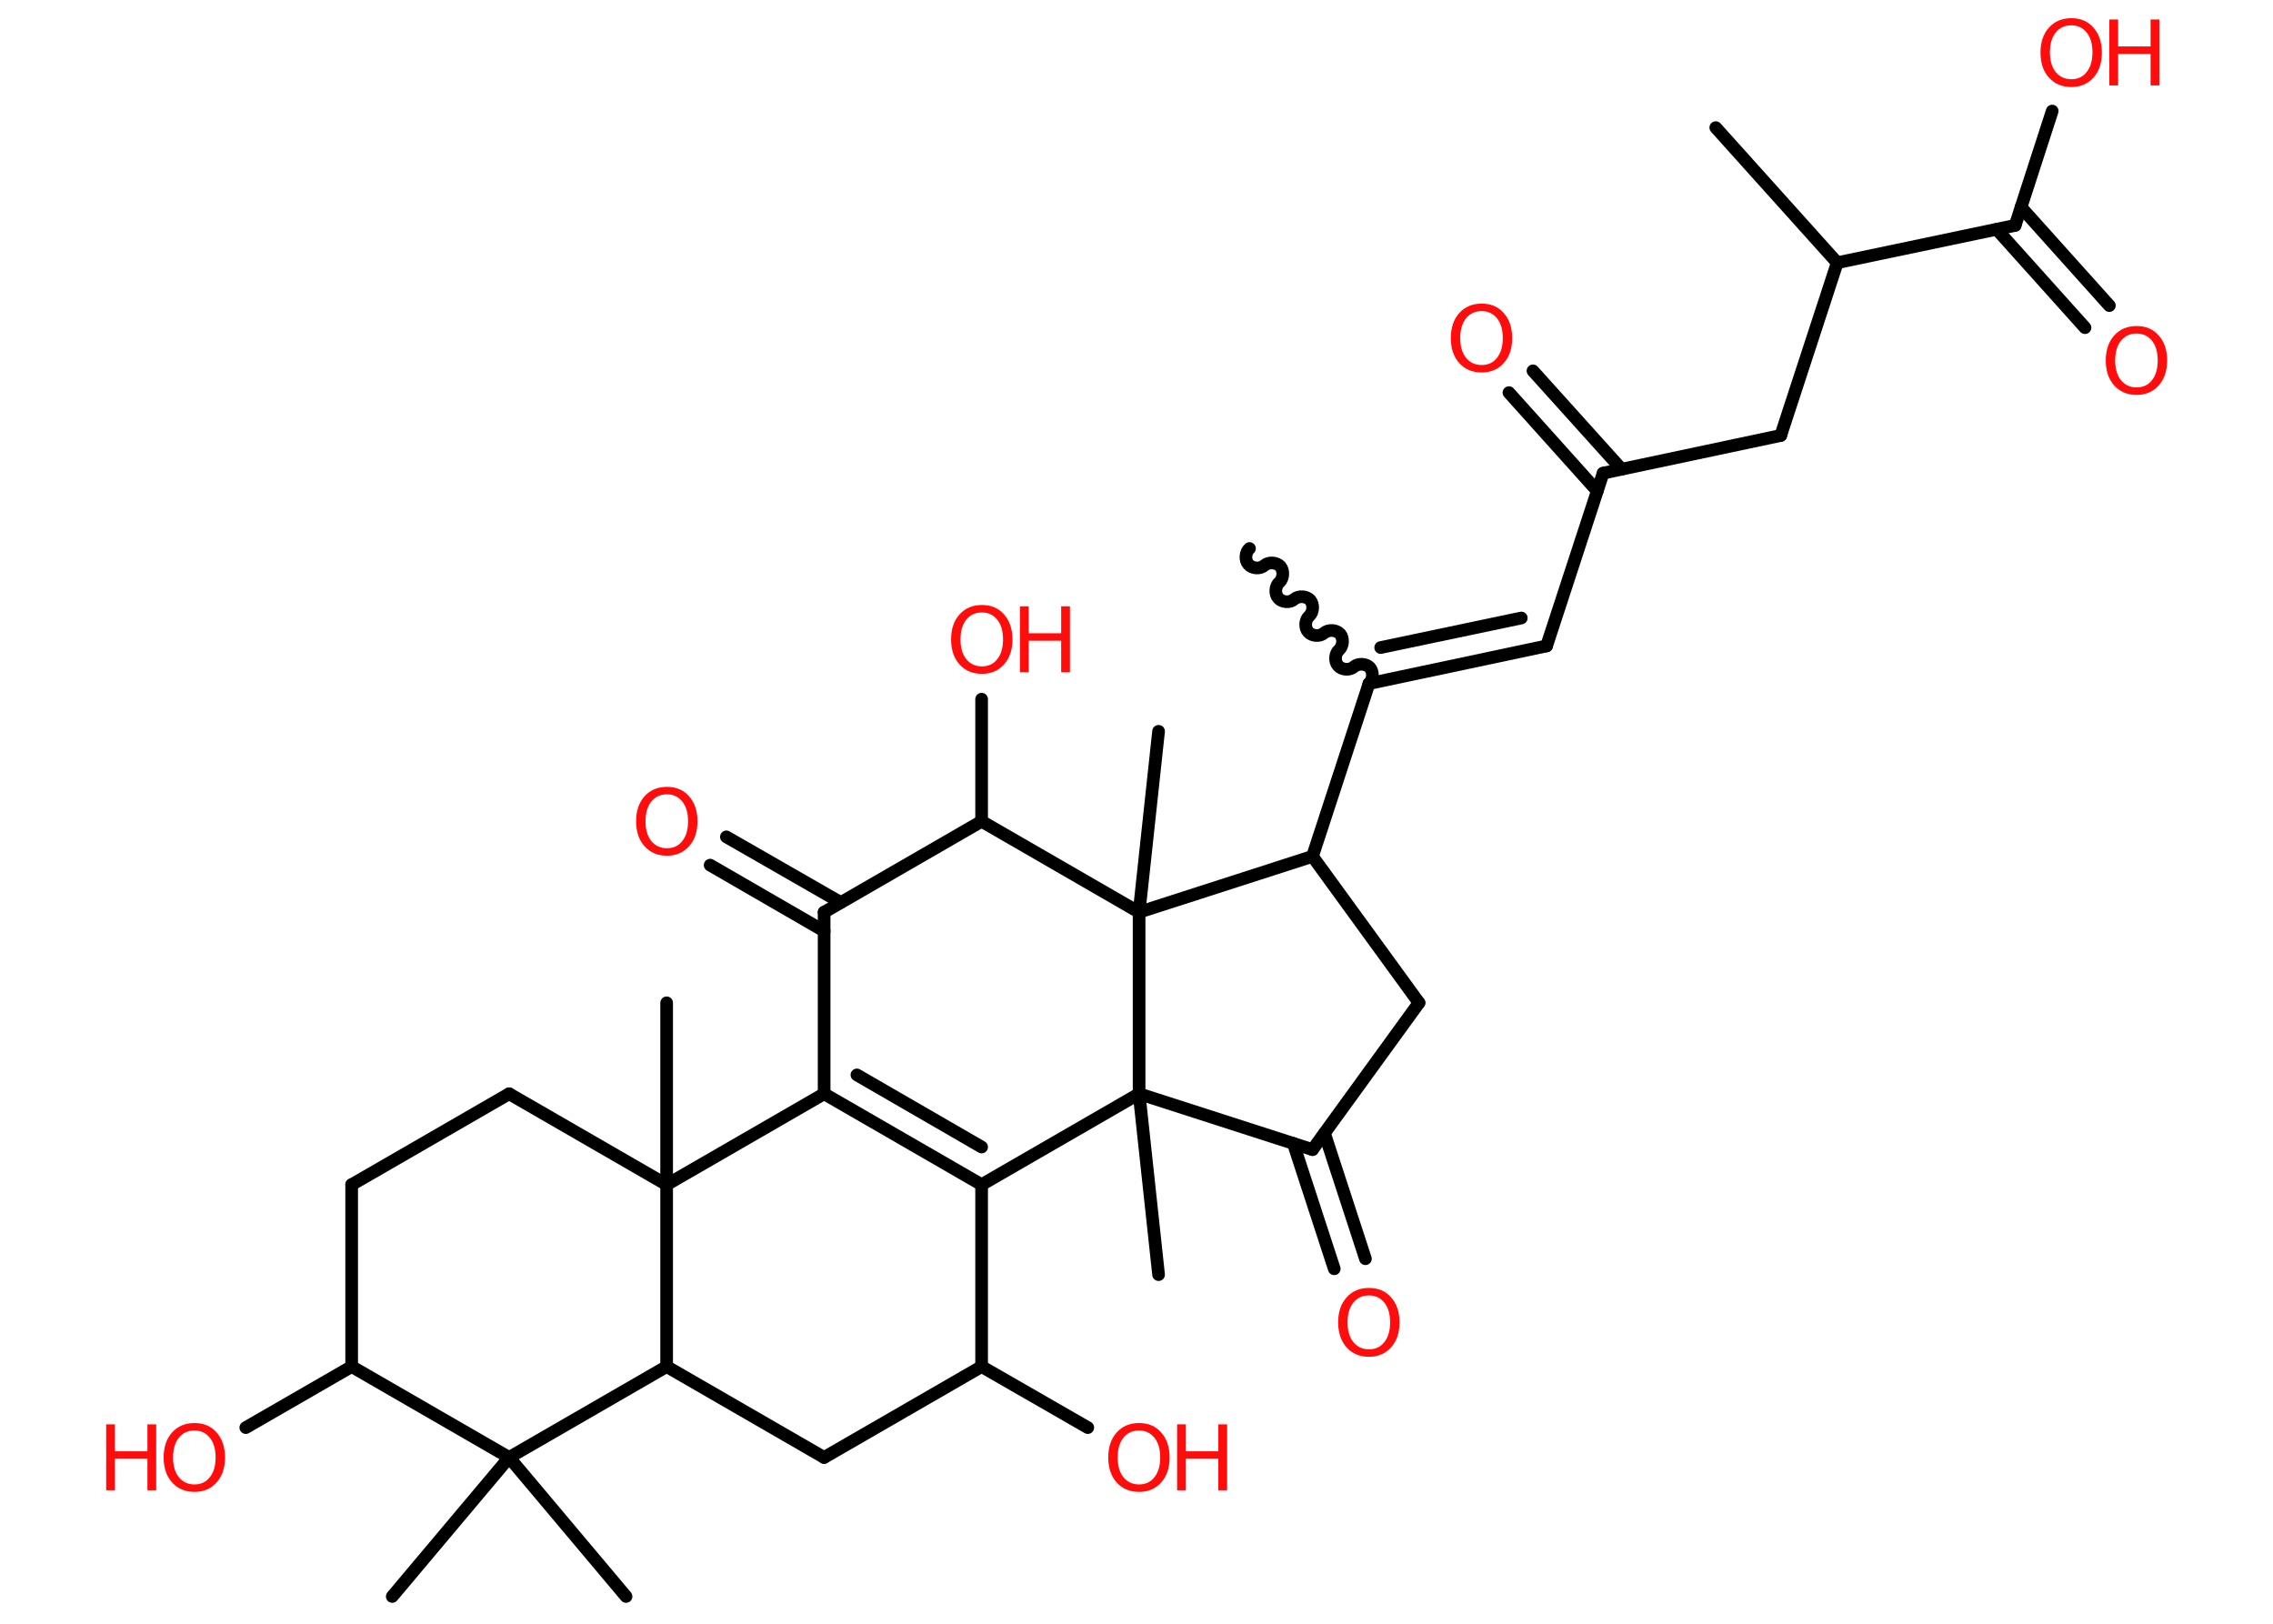 <?xml version='1.0' encoding='UTF-8'?>
<!DOCTYPE svg PUBLIC "-//W3C//DTD SVG 1.1//EN" "http://www.w3.org/Graphics/SVG/1.1/DTD/svg11.dtd">
<svg version='1.2' xmlns='http://www.w3.org/2000/svg' xmlns:xlink='http://www.w3.org/1999/xlink' width='70.0mm' height='50.0mm' viewBox='0 0 70.0 50.0'>
  <desc>Generated by the Chemistry Development Kit (http://github.com/cdk)</desc>
  <g stroke-linecap='round' stroke-linejoin='round' stroke='#000000' stroke-width='.39' fill='#FF0D0D'>
    <rect x='.0' y='.0' width='70.0' height='50.0' fill='#FFFFFF' stroke='none'/>
    <g id='mol1' class='mol'>
      <path id='mol1bnd1' class='bond' d='M42.16 21.05c.13 -.12 .14 -.36 .03 -.49c-.12 -.13 -.36 -.14 -.49 -.03c-.13 .12 -.38 .1 -.49 -.03c-.12 -.13 -.1 -.38 .03 -.49c.13 -.12 .14 -.36 .03 -.49c-.12 -.13 -.36 -.14 -.49 -.03c-.13 .12 -.38 .1 -.49 -.03c-.12 -.13 -.1 -.38 .03 -.49c.13 -.12 .14 -.36 .03 -.49c-.12 -.13 -.36 -.14 -.49 -.03c-.13 .12 -.38 .1 -.49 -.03c-.12 -.13 -.1 -.38 .03 -.49c.13 -.12 .14 -.36 .03 -.49c-.12 -.13 -.36 -.14 -.49 -.03c-.13 .12 -.38 .1 -.49 -.03c-.12 -.13 -.1 -.38 .03 -.49' fill='none' stroke='#000000' stroke-width='.39'/>
      <g id='mol1bnd2' class='bond'>
        <line x1='47.63' y1='19.89' x2='42.16' y2='21.05'/>
        <line x1='46.85' y1='19.03' x2='42.52' y2='19.94'/>
      </g>
      <line id='mol1bnd3' class='bond' x1='47.63' y1='19.89' x2='49.37' y2='14.57'/>
      <g id='mol1bnd4' class='bond'>
        <line x1='49.19' y1='15.12' x2='46.47' y2='12.09'/>
        <line x1='49.94' y1='14.45' x2='47.21' y2='11.42'/>
      </g>
      <line id='mol1bnd5' class='bond' x1='49.37' y1='14.57' x2='54.84' y2='13.41'/>
      <line id='mol1bnd6' class='bond' x1='54.84' y1='13.41' x2='56.58' y2='8.09'/>
      <line id='mol1bnd7' class='bond' x1='56.58' y1='8.09' x2='52.84' y2='3.93'/>
      <line id='mol1bnd8' class='bond' x1='56.58' y1='8.09' x2='62.06' y2='6.94'/>
      <g id='mol1bnd9' class='bond'>
        <line x1='62.24' y1='6.38' x2='64.96' y2='9.41'/>
        <line x1='61.49' y1='7.06' x2='64.21' y2='10.09'/>
      </g>
      <line id='mol1bnd10' class='bond' x1='62.06' y1='6.94' x2='63.2' y2='3.42'/>
      <line id='mol1bnd11' class='bond' x1='42.16' y1='21.05' x2='40.42' y2='26.37'/>
      <line id='mol1bnd12' class='bond' x1='40.42' y1='26.37' x2='43.7' y2='30.88'/>
      <line id='mol1bnd13' class='bond' x1='43.7' y1='30.88' x2='40.42' y2='35.4'/>
      <g id='mol1bnd14' class='bond'>
        <line x1='40.79' y1='34.9' x2='42.05' y2='38.76'/>
        <line x1='39.83' y1='35.21' x2='41.09' y2='39.07'/>
      </g>
      <line id='mol1bnd15' class='bond' x1='40.42' y1='35.4' x2='35.08' y2='33.68'/>
      <line id='mol1bnd16' class='bond' x1='35.08' y1='33.68' x2='35.68' y2='39.25'/>
      <line id='mol1bnd17' class='bond' x1='35.08' y1='33.68' x2='30.23' y2='36.48'/>
      <g id='mol1bnd18' class='bond'>
        <line x1='25.38' y1='33.68' x2='30.23' y2='36.48'/>
        <line x1='26.39' y1='33.1' x2='30.23' y2='35.32'/>
      </g>
      <line id='mol1bnd19' class='bond' x1='25.38' y1='33.68' x2='25.38' y2='28.09'/>
      <g id='mol1bnd20' class='bond'>
        <line x1='25.38' y1='28.67' x2='21.87' y2='26.64'/>
        <line x1='25.89' y1='27.79' x2='22.37' y2='25.77'/>
      </g>
      <line id='mol1bnd21' class='bond' x1='25.38' y1='28.09' x2='30.23' y2='25.29'/>
      <line id='mol1bnd22' class='bond' x1='30.23' y1='25.29' x2='30.23' y2='21.53'/>
      <line id='mol1bnd23' class='bond' x1='30.23' y1='25.29' x2='35.08' y2='28.09'/>
      <line id='mol1bnd24' class='bond' x1='40.42' y1='26.37' x2='35.08' y2='28.09'/>
      <line id='mol1bnd25' class='bond' x1='35.08' y1='33.68' x2='35.08' y2='28.09'/>
      <line id='mol1bnd26' class='bond' x1='35.08' y1='28.09' x2='35.68' y2='22.52'/>
      <line id='mol1bnd27' class='bond' x1='25.38' y1='33.68' x2='20.53' y2='36.48'/>
      <line id='mol1bnd28' class='bond' x1='20.53' y1='36.48' x2='20.53' y2='30.88'/>
      <line id='mol1bnd29' class='bond' x1='20.53' y1='36.48' x2='15.68' y2='33.68'/>
      <line id='mol1bnd30' class='bond' x1='15.68' y1='33.68' x2='10.83' y2='36.48'/>
      <line id='mol1bnd31' class='bond' x1='10.83' y1='36.48' x2='10.83' y2='42.08'/>
      <line id='mol1bnd32' class='bond' x1='10.83' y1='42.08' x2='7.57' y2='43.96'/>
      <line id='mol1bnd33' class='bond' x1='10.83' y1='42.08' x2='15.68' y2='44.88'/>
      <line id='mol1bnd34' class='bond' x1='15.68' y1='44.88' x2='12.08' y2='49.16'/>
      <line id='mol1bnd35' class='bond' x1='15.68' y1='44.88' x2='19.28' y2='49.16'/>
      <line id='mol1bnd36' class='bond' x1='15.68' y1='44.88' x2='20.53' y2='42.08'/>
      <line id='mol1bnd37' class='bond' x1='20.53' y1='36.48' x2='20.53' y2='42.08'/>
      <line id='mol1bnd38' class='bond' x1='20.53' y1='42.08' x2='25.38' y2='44.88'/>
      <line id='mol1bnd39' class='bond' x1='25.38' y1='44.88' x2='30.23' y2='42.08'/>
      <line id='mol1bnd40' class='bond' x1='30.23' y1='36.48' x2='30.23' y2='42.08'/>
      <line id='mol1bnd41' class='bond' x1='30.23' y1='42.08' x2='33.5' y2='43.96'/>
      <path id='mol1atm5' class='atom' d='M45.63 9.58q-.3 .0 -.48 .22q-.18 .22 -.18 .61q.0 .39 .18 .61q.18 .22 .48 .22q.3 .0 .47 -.22q.18 -.22 .18 -.61q.0 -.39 -.18 -.61q-.18 -.22 -.47 -.22zM45.63 9.35q.43 .0 .68 .29q.26 .29 .26 .77q.0 .48 -.26 .77q-.26 .29 -.68 .29q-.43 .0 -.69 -.29q-.26 -.29 -.26 -.77q.0 -.48 .26 -.77q.26 -.29 .69 -.29z' stroke='none'/>
      <path id='mol1atm10' class='atom' d='M65.8 10.27q-.3 .0 -.48 .22q-.18 .22 -.18 .61q.0 .39 .18 .61q.18 .22 .48 .22q.3 .0 .47 -.22q.18 -.22 .18 -.61q.0 -.39 -.18 -.61q-.18 -.22 -.47 -.22zM65.8 10.04q.43 .0 .68 .29q.26 .29 .26 .77q.0 .48 -.26 .77q-.26 .29 -.68 .29q-.43 .0 -.69 -.29q-.26 -.29 -.26 -.77q.0 -.48 .26 -.77q.26 -.29 .69 -.29z' stroke='none'/>
      <g id='mol1atm11' class='atom'>
        <path d='M63.79 .78q-.3 .0 -.48 .22q-.18 .22 -.18 .61q.0 .39 .18 .61q.18 .22 .48 .22q.3 .0 .47 -.22q.18 -.22 .18 -.61q.0 -.39 -.18 -.61q-.18 -.22 -.47 -.22zM63.79 .56q.43 .0 .68 .29q.26 .29 .26 .77q.0 .48 -.26 .77q-.26 .29 -.68 .29q-.43 .0 -.69 -.29q-.26 -.29 -.26 -.77q.0 -.48 .26 -.77q.26 -.29 .69 -.29z' stroke='none'/>
        <path d='M64.96 .6h.27v.83h1.0v-.83h.27v2.03h-.27v-.97h-1.0v.97h-.27v-2.03z' stroke='none'/>
      </g>
      <path id='mol1atm15' class='atom' d='M42.16 39.89q-.3 .0 -.48 .22q-.18 .22 -.18 .61q.0 .39 .18 .61q.18 .22 .48 .22q.3 .0 .47 -.22q.18 -.22 .18 -.61q.0 -.39 -.18 -.61q-.18 -.22 -.47 -.22zM42.16 39.66q.43 .0 .68 .29q.26 .29 .26 .77q.0 .48 -.26 .77q-.26 .29 -.68 .29q-.43 .0 -.69 -.29q-.26 -.29 -.26 -.77q.0 -.48 .26 -.77q.26 -.29 .69 -.29z' stroke='none'/>
      <path id='mol1atm21' class='atom' d='M20.54 24.46q-.3 .0 -.48 .22q-.18 .22 -.18 .61q.0 .39 .18 .61q.18 .22 .48 .22q.3 .0 .47 -.22q.18 -.22 .18 -.61q.0 -.39 -.18 -.61q-.18 -.22 -.47 -.22zM20.54 24.23q.43 .0 .68 .29q.26 .29 .26 .77q.0 .48 -.26 .77q-.26 .29 -.68 .29q-.43 .0 -.69 -.29q-.26 -.29 -.26 -.77q.0 -.48 .26 -.77q.26 -.29 .69 -.29z' stroke='none'/>
      <g id='mol1atm23' class='atom'>
        <path d='M30.24 18.86q-.3 .0 -.48 .22q-.18 .22 -.18 .61q.0 .39 .18 .61q.18 .22 .48 .22q.3 .0 .47 -.22q.18 -.22 .18 -.61q.0 -.39 -.18 -.61q-.18 -.22 -.47 -.22zM30.24 18.63q.43 .0 .68 .29q.26 .29 .26 .77q.0 .48 -.26 .77q-.26 .29 -.68 .29q-.43 .0 -.69 -.29q-.26 -.29 -.26 -.77q.0 -.48 .26 -.77q.26 -.29 .69 -.29z' stroke='none'/>
        <path d='M31.41 18.67h.27v.83h1.0v-.83h.27v2.03h-.27v-.97h-1.0v.97h-.27v-2.03z' stroke='none'/>
      </g>
      <g id='mol1atm31' class='atom'>
        <path d='M5.99 44.05q-.3 .0 -.48 .22q-.18 .22 -.18 .61q.0 .39 .18 .61q.18 .22 .48 .22q.3 .0 .47 -.22q.18 -.22 .18 -.61q.0 -.39 -.18 -.61q-.18 -.22 -.47 -.22zM5.99 43.82q.43 .0 .68 .29q.26 .29 .26 .77q.0 .48 -.26 .77q-.26 .29 -.68 .29q-.43 .0 -.69 -.29q-.26 -.29 -.26 -.77q.0 -.48 .26 -.77q.26 -.29 .69 -.29z' stroke='none'/>
        <path d='M3.27 43.86h.27v.83h1.0v-.83h.27v2.03h-.27v-.97h-1.0v.97h-.27v-2.03z' stroke='none'/>
      </g>
      <g id='mol1atm38' class='atom'>
        <path d='M35.08 44.05q-.3 .0 -.48 .22q-.18 .22 -.18 .61q.0 .39 .18 .61q.18 .22 .48 .22q.3 .0 .47 -.22q.18 -.22 .18 -.61q.0 -.39 -.18 -.61q-.18 -.22 -.47 -.22zM35.08 43.82q.43 .0 .68 .29q.26 .29 .26 .77q.0 .48 -.26 .77q-.26 .29 -.68 .29q-.43 .0 -.69 -.29q-.26 -.29 -.26 -.77q.0 -.48 .26 -.77q.26 -.29 .69 -.29z' stroke='none'/>
        <path d='M36.25 43.86h.27v.83h1.0v-.83h.27v2.03h-.27v-.97h-1.0v.97h-.27v-2.03z' stroke='none'/>
      </g>
    </g>
  </g>
</svg>
